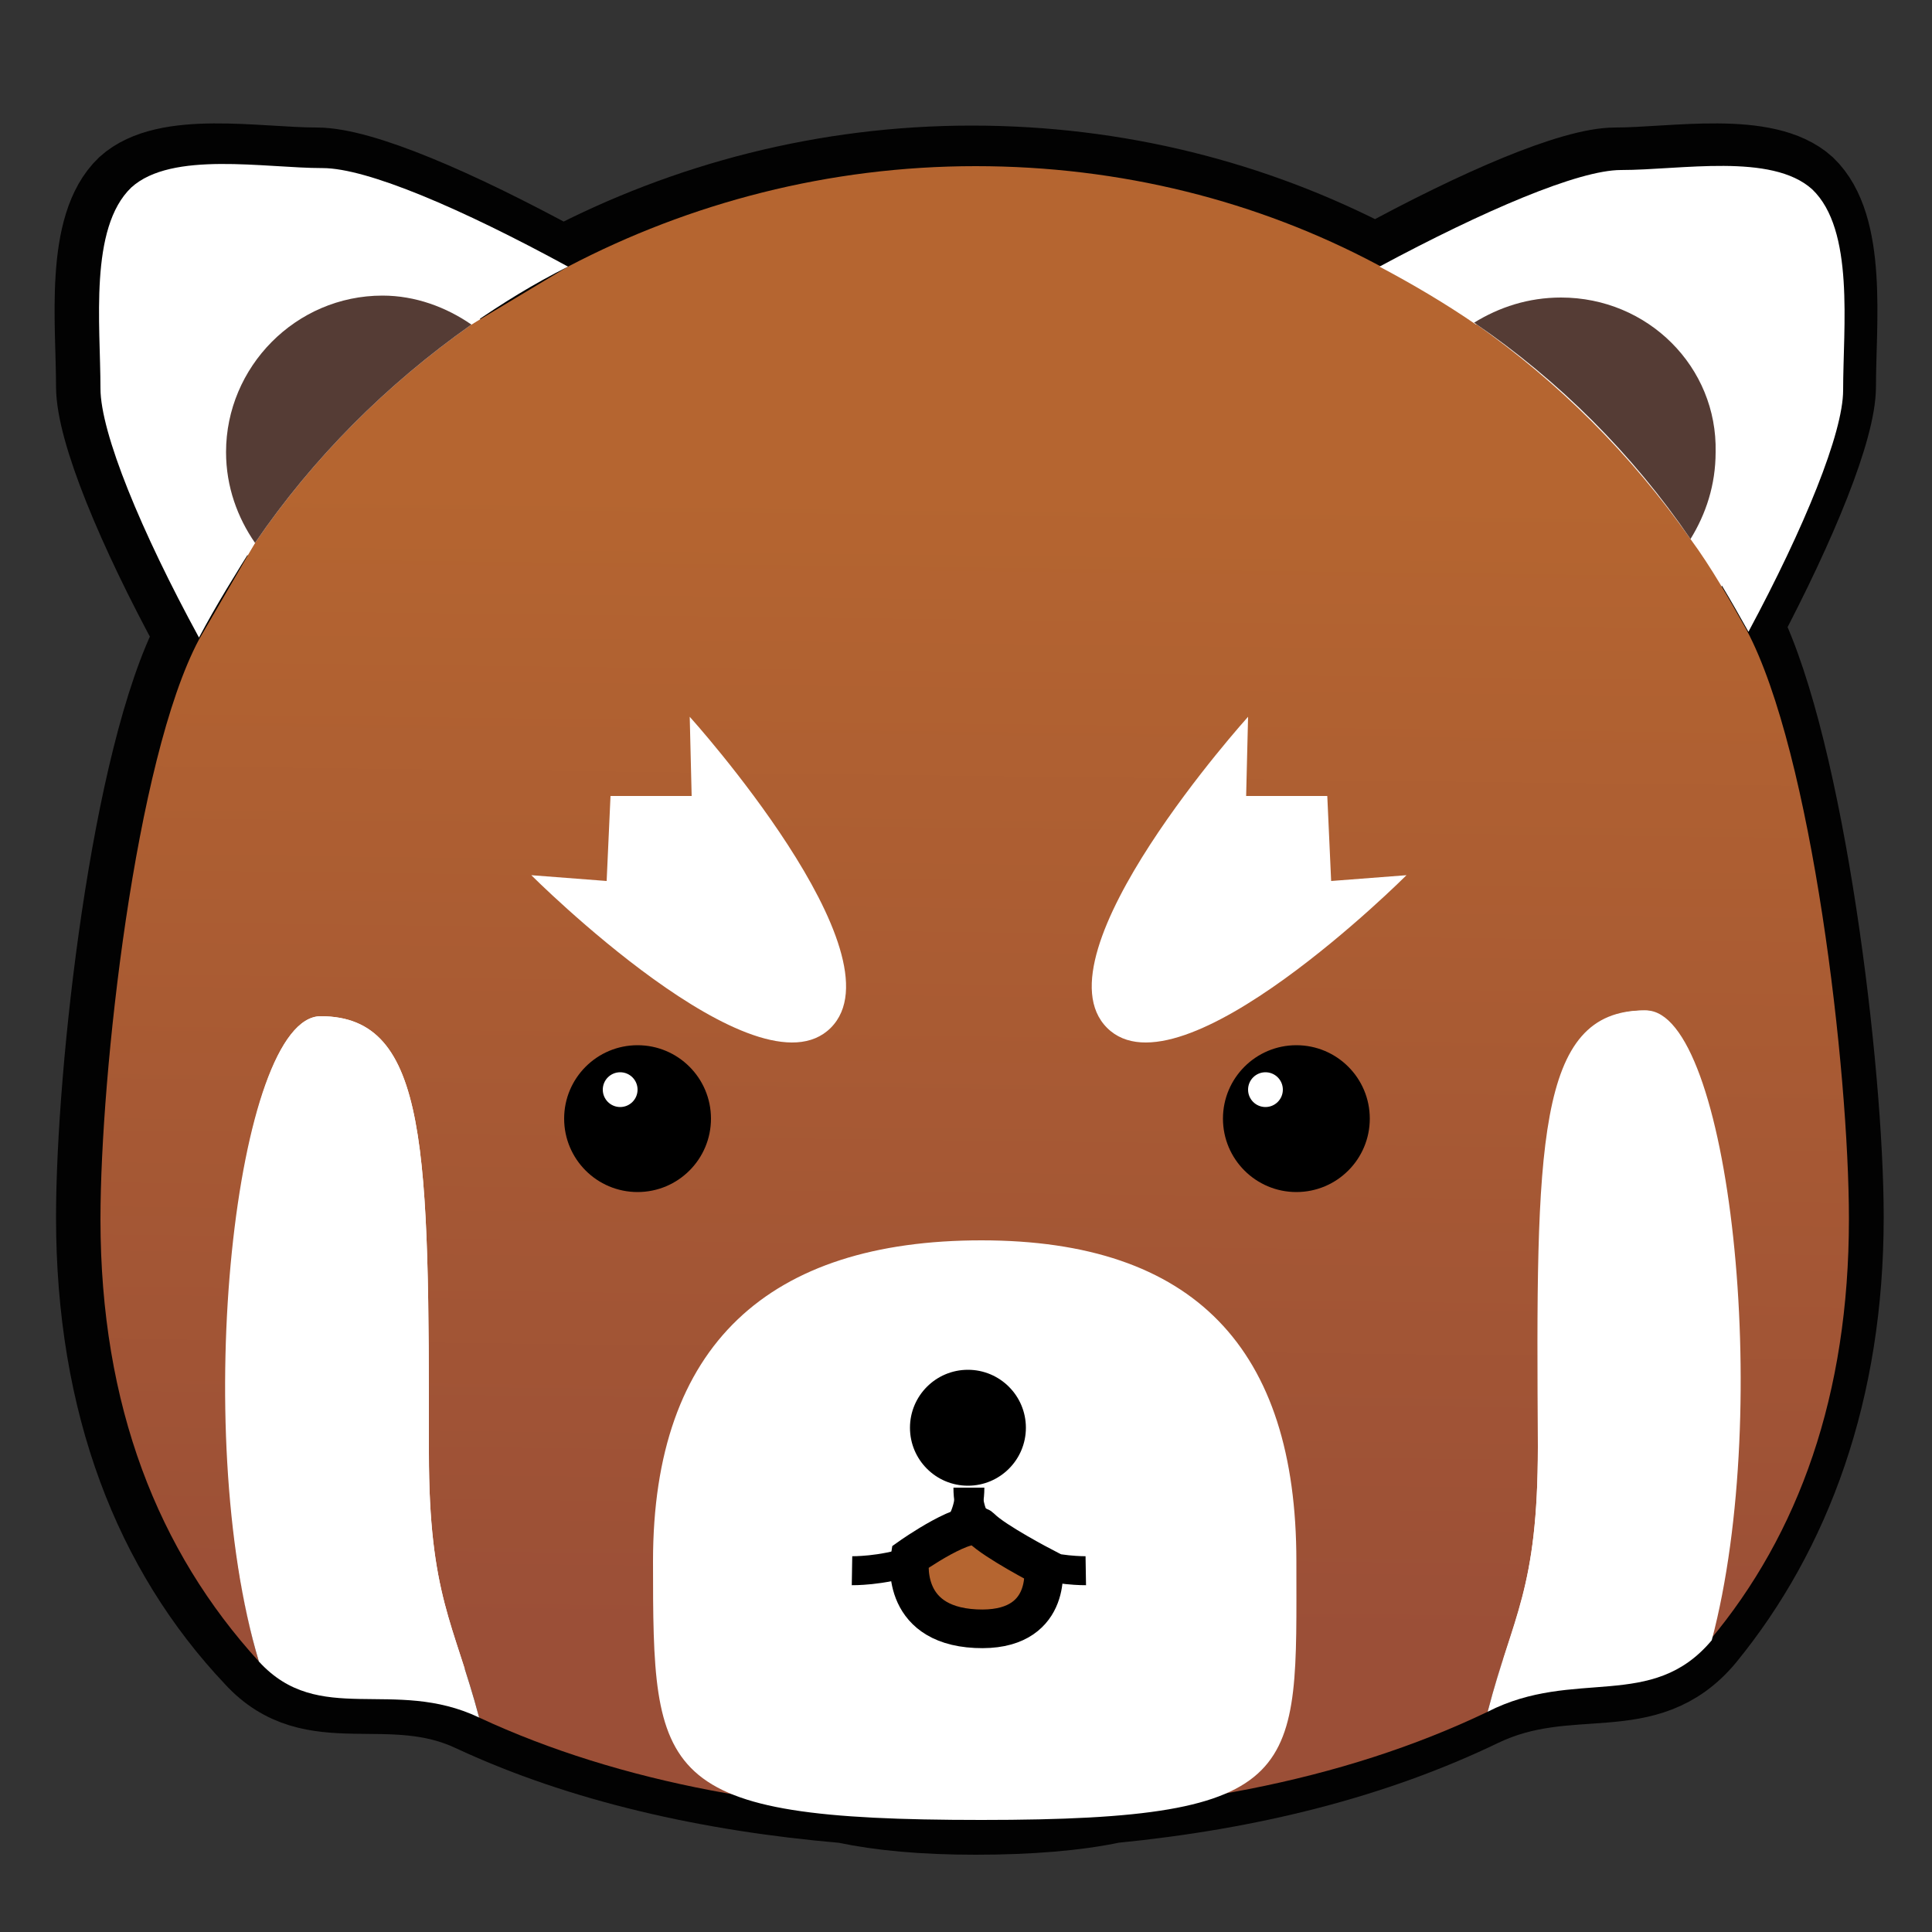 <?xml version="1.0" encoding="utf-8"?>
<!-- Generator: Adobe Illustrator 23.0.1, SVG Export Plug-In . SVG Version: 6.00 Build 0)  -->
<svg version="1.1" id="Layer_1" xmlns="http://www.w3.org/2000/svg" xmlns:xlink="http://www.w3.org/1999/xlink" x="0px" y="0px"
	 viewBox="0 0 100 100" style="enable-background:new 0 0 100 100;" xml:space="preserve">
<rect x="0" y="0" width="100" height="100" fill="#333333" stroke="none"/>
<style type="text/css">
	.st0{fill:#9B4F37;stroke:#020202;stroke-width:50;stroke-miterlimit:10;}
	.st1{fill:#FFFFFF;stroke:#020202;stroke-width:4;stroke-miterlimit:10;}
	.st2{fill:url(#SVGID_1_);}
	.st3{fill:#FFFFFF;}
	.st4{fill:none;stroke:#000000;stroke-width:1.5;stroke-miterlimit:10;}
	.st5{fill:#9B4F37;stroke:#000000;stroke-width:2;stroke-miterlimit:10;}
	.st6{fill:#553C35;}
	.st7{fill:#B56530;stroke:#000000;stroke-width:2;stroke-miterlimit:10;}
</style>
<path class="st0" d="M27.2,53.8"/>
<path class="st0" d="M27.2,53.8"/>
<path class="st1" d="M95.5,63c0,9-2.7,16.3-7.2,21.8c-3.1,3.7-7,1.4-11.6,3.6c-5.6,2.7-12,4.3-19.1,5c0,0,0,0,0,0
	c-1.9,0.4-4.3,0.6-7.1,0.6c-2.7,0-4.9-0.2-6.8-0.6c-7-0.6-13.6-2.1-19.2-4.7c-4.4-2.1-8.3,0.5-11.4-2.9C7.9,80.3,4.9,72.7,4.9,63
	c0-7.5,1.8-23.8,5.1-30.1l2.5-4.3c-0.9,1.4-1.8,2.8-2.5,4.3c-3-5.5-5.1-10.6-5.1-12.9c0-3.3-0.6-8.3,1.6-10.4c2.1-1.9,6.8-1,9.9-1
	c2.3,0,7.2,2.1,12.7,5.1c-1.5,0.8-3,1.7-4.3,2.6l4.4-2.6c6.3-3.3,13.5-5.2,21.1-5.2c7.5,0,14.6,1.8,20.9,5.1c0,0,0,0,0,0
	c5.3-2.9,10.2-5,12.4-5c3,0,7.8-0.9,9.9,1c2.2,2.1,1.6,7.1,1.6,10.4c0,2.2-2,7.1-4.8,12.4c0,0,0,0,0,0C93.5,38.9,95.5,55.4,95.5,63z
	"/>
<g>
	<linearGradient id="SVGID_1_" gradientUnits="userSpaceOnUse" x1="50.238" y1="84.652" x2="50.947" y2="25.34">
		<stop  offset="0" style="stop-color:#9B4F37"/>
		<stop  offset="1" style="stop-color:#B56530"/>
	</linearGradient>
	<path class="st2" d="M85.1,52.3c4.3,0,6.7,20.5,3.4,32.6c4.6-5.5,7.2-12.7,7.2-21.8c0-7.7-1.9-24.1-5.3-30.5
		c-0.9-1.6-1.8-3.2-2.9-4.7c-3.1-4.4-6.8-8.1-11.2-11.2c-1.6-1.1-3.3-2.1-5-3C65.1,10.4,58,8.6,50.5,8.6c-7.6,0-14.8,1.9-21.1,5.2
		l-5,3c-4.4,3.1-8.2,6.9-11.2,11.3l-2.9,5C7,39.3,5.2,55.6,5.2,63.1c0,9.7,3,17.2,8.2,22.9c-3.5-11.9-1.2-33.4,3.2-33.4
		c5.6,0,5.6,7,5.6,22.6c0,7.4,1.3,8.8,2.6,13.7c7.3,3.4,16.2,5,25.7,5c9.9,0,19-1.7,26.5-5.3c1.3-4.9,2.6-6.3,2.6-13.7
		C79.5,59.3,79.5,52.3,85.1,52.3z"/>
	<path class="st3" d="M16.6,52.6c-4.4,0-6.8,21.4-3.2,33.4c3.1,3.4,7,0.8,11.4,2.9c-1.3-4.9-2.6-6.3-2.6-13.7
		C22.2,59.6,22.2,52.6,16.6,52.6z"/>
	<path class="st3" d="M88.6,84.9c3.2-12.1,0.9-32.6-3.4-32.6c-5.6,0-5.6,7-5.6,22.6c0,7.4-1.3,8.7-2.6,13.7
		C81.5,86.3,85.5,88.6,88.6,84.9z"/>
</g>
<path class="st3" d="M50.8,64.2c-11,0-17,5.4-17,16.6s0.1,13.4,17,13.4s16.3-2.4,16.3-13.4S61.8,64.2,50.8,64.2z"/>
<circle cx="33" cy="57.9" r="3.8"/>
<circle cx="67.1" cy="57.9" r="3.8"/>
<circle cx="50.1" cy="73.9" r="3"/>
<path class="st4" d="M44.1,81.3c0,0,6.1,0.1,6.1-4.3"/>
<path class="st4" d="M56.2,81.3c0,0-6.1,0.1-6.1-4.3"/>
<path class="st5" d="M27.5,53.9"/>
<path class="st3" d="M11.7,23.4c0-4.5,3.6-8.1,8.1-8.1c1.7,0,3.3,0.5,4.6,1.5c1.6-1.1,3.2-2.1,5-3c-5.5-3-10.4-5.1-12.7-5.1
	c-3,0-7.8-0.9-9.9,1c-2.2,2.1-1.6,7.1-1.6,10.4c0,2.3,2.1,7.4,5.1,12.9c0.9-1.7,1.9-3.3,2.9-4.9C12.2,26.8,11.7,25.2,11.7,23.4z"/>
<path class="st5" d="M27.5,53.9"/>
<path class="st3" d="M80.8,15.4c4.5,0,8.1,3.6,8.1,8.1c0,1.6-0.5,3.2-1.3,4.5c1.1,1.5,2,3.1,2.9,4.7c2.9-5.4,4.9-10.3,4.9-12.5
	c0-3.3,0.6-8.3-1.6-10.4c-2.1-1.9-6.8-1-9.9-1c-2.2,0-7.1,2.1-12.5,5c1.7,0.9,3.4,1.9,5,3C77.6,15.9,79.2,15.4,80.8,15.4z"/>
<path class="st6" d="M11.7,23.4c0,1.8,0.6,3.4,1.5,4.7c3-4.4,6.8-8.2,11.2-11.3c-1.3-0.9-2.9-1.5-4.6-1.5
	C15.3,15.3,11.7,19,11.7,23.4z"/>
<path class="st6" d="M80.8,15.4c-1.7,0-3.2,0.5-4.5,1.3c4.4,3,8.2,6.8,11.2,11.2c0.8-1.3,1.3-2.8,1.3-4.5
	C88.9,19,85.3,15.4,80.8,15.4z"/>
<path class="st3" d="M27.5,45.3c0,0,11.7,11.7,15.5,7.9c3.8-3.8-7.3-16.1-7.3-16.1l0.1,4.1l-4.2,0l-0.2,4.4L27.5,45.3z"/>
<path class="st3" d="M72.8,45.3c0,0-11.7,11.7-15.5,7.9c-3.8-3.8,7.3-16.1,7.3-16.1l-0.1,4.1l4.2,0l0.2,4.4L72.8,45.3z"/>
<path class="st7" d="M47.1,80.6c0,0-0.6,3.5,3.4,3.7s3.5-3.2,3.5-3.2s-2.5-1.3-3.2-2C50.2,78.4,47.1,80.6,47.1,80.6z"/>
<circle class="st3" cx="32.1" cy="56.4" r="0.9"/>
<circle class="st3" cx="65.5" cy="56.4" r="0.9"/>
</svg>
